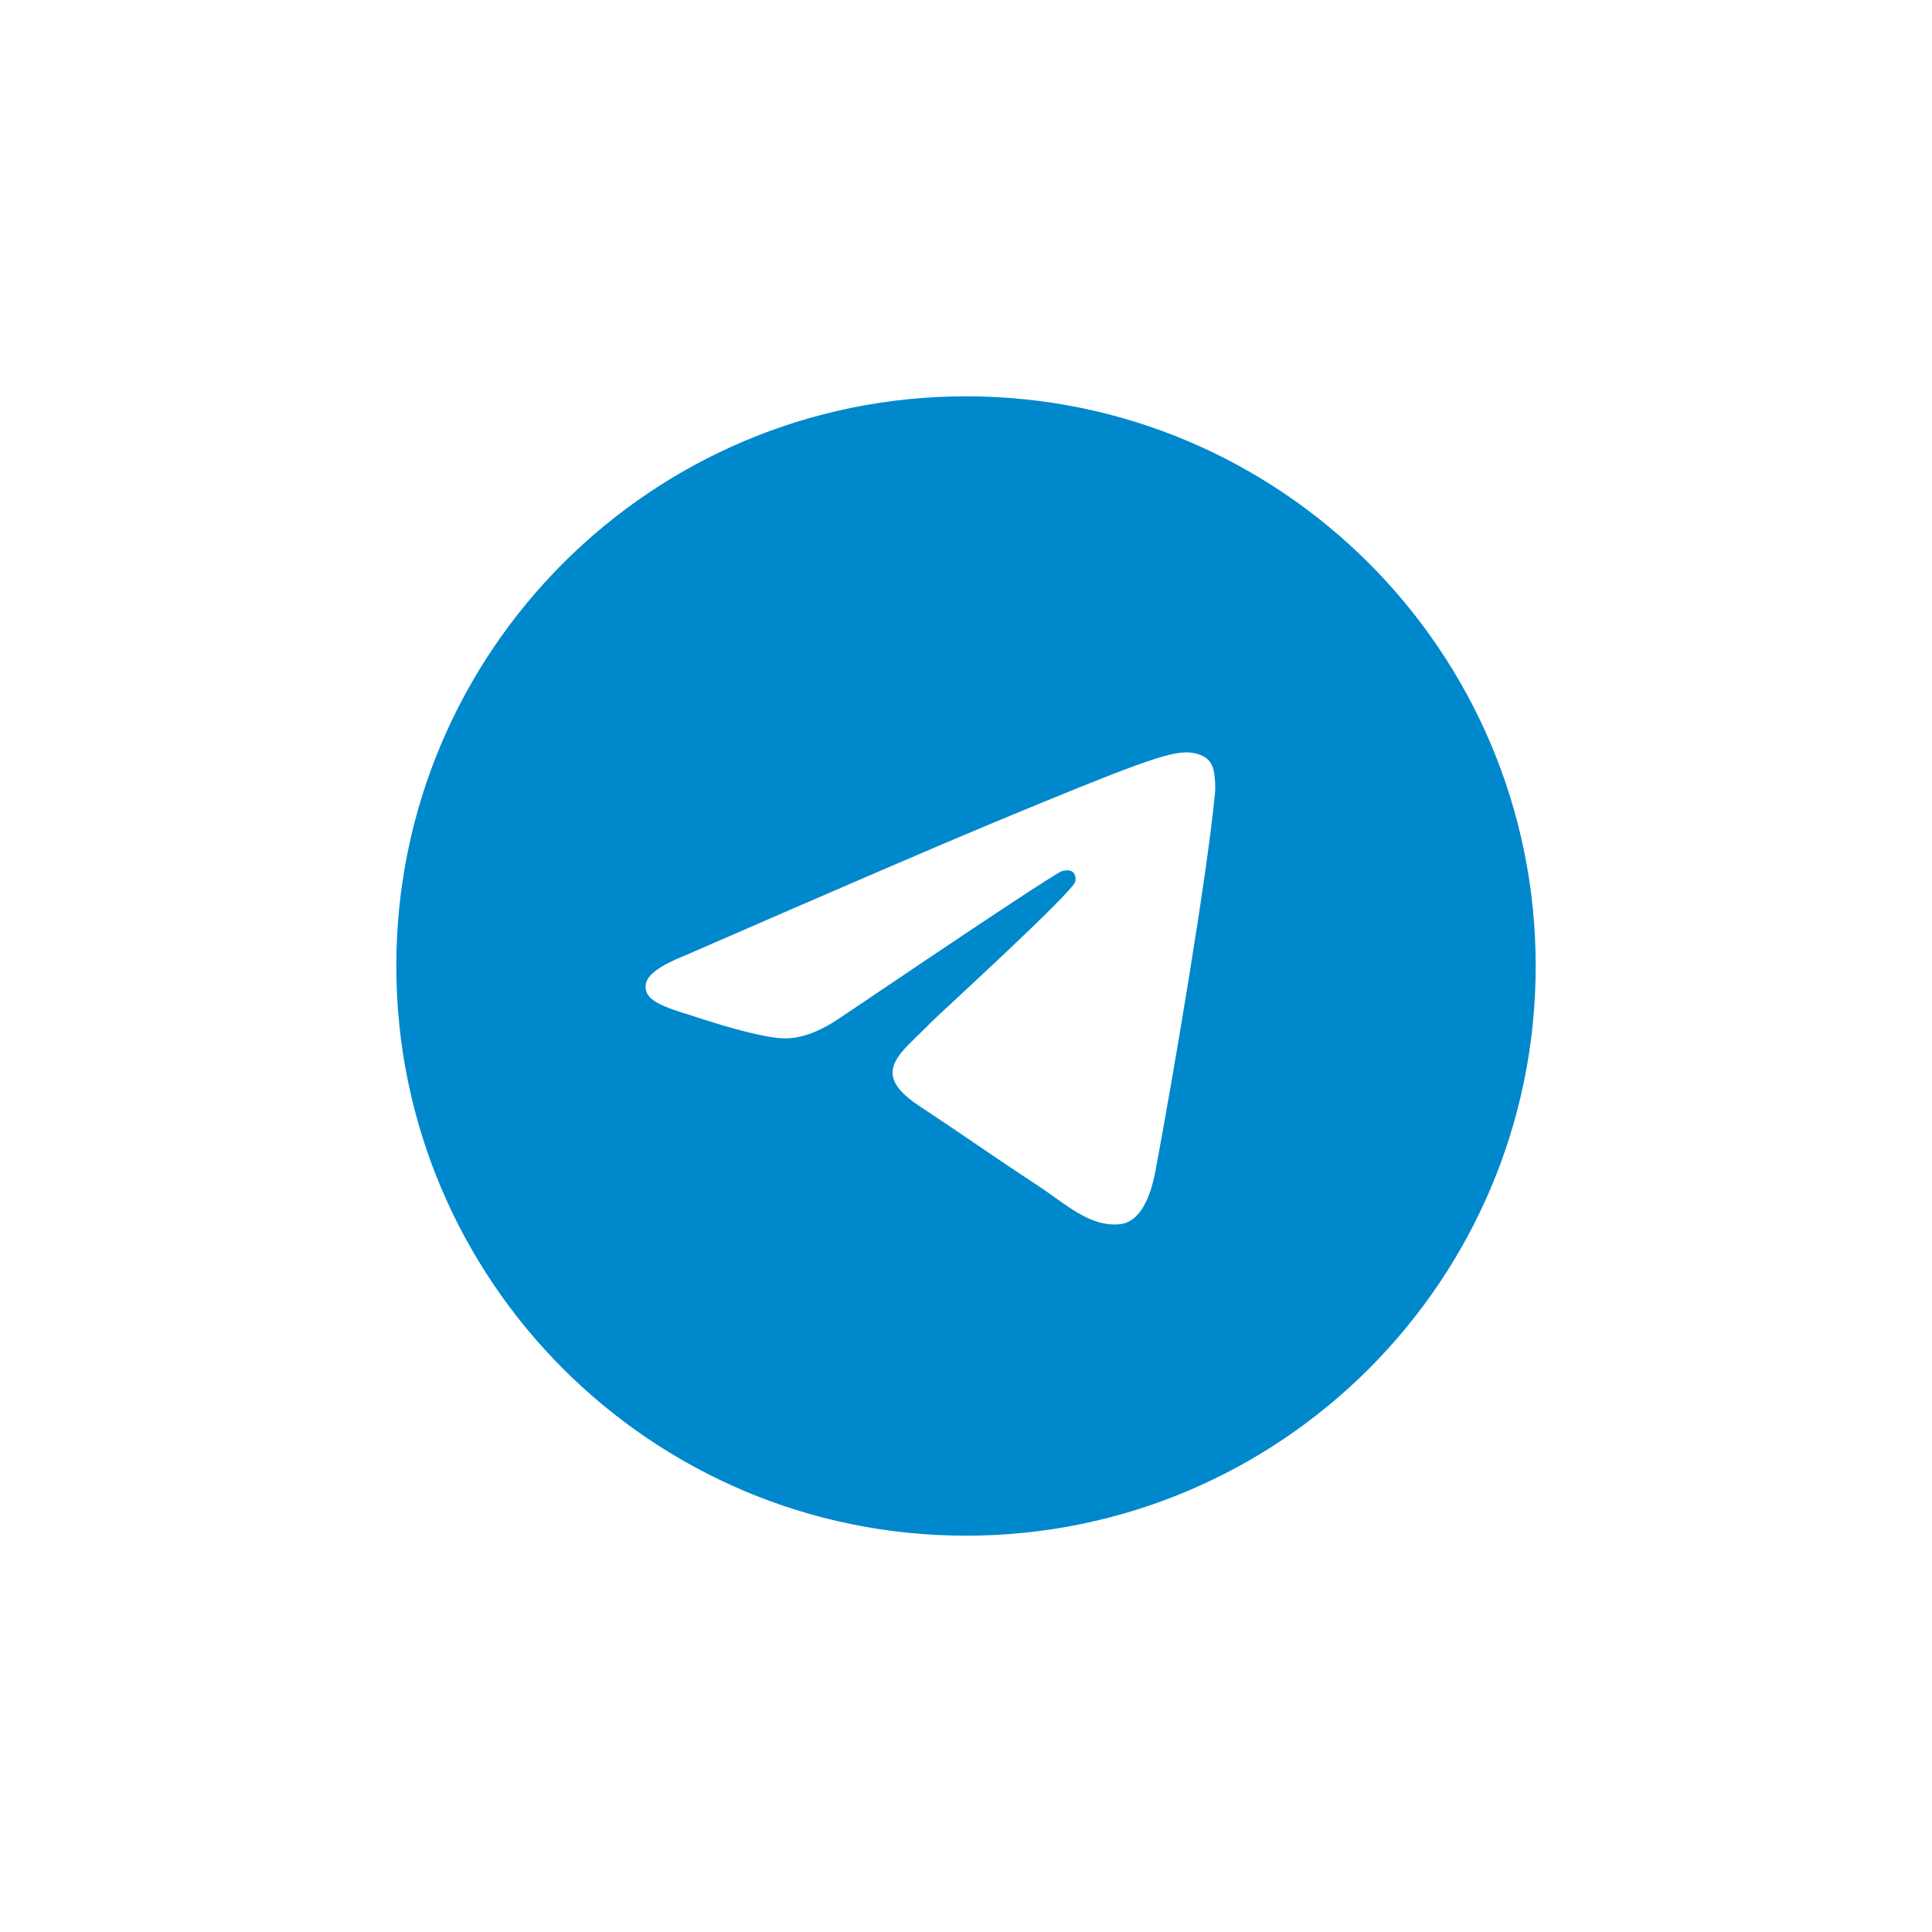 <svg width="78" height="78" viewBox="0 0 78 78" fill="none" xmlns="http://www.w3.org/2000/svg">
<g clip-path="url(#clip0_49_104)">
<g filter="url(#filter0_d_49_104)">
<path d="M16 39C16 51.703 26.297 62 39 62C51.703 62 62 51.703 62 39C62 26.297 51.703 16 39 16C26.297 16 16 26.297 16 39Z" fill="#0088CC"/>
<path d="M27.644 38.581C33.818 35.891 37.935 34.117 39.995 33.261C45.876 30.814 47.098 30.389 47.895 30.375C48.07 30.372 48.462 30.416 48.715 30.622C48.93 30.795 48.989 31.03 49.017 31.195C49.045 31.36 49.08 31.735 49.052 32.029C48.734 35.378 47.355 43.504 46.653 47.255C46.356 48.842 45.771 49.374 45.205 49.426C43.976 49.54 43.042 48.614 41.85 47.833C39.986 46.611 38.933 45.85 37.124 44.658C35.033 43.28 36.389 42.523 37.58 41.285C37.892 40.961 43.311 36.032 43.416 35.585C43.429 35.529 43.441 35.321 43.317 35.211C43.194 35.101 43.011 35.138 42.879 35.168C42.692 35.211 39.714 37.179 33.946 41.073C33.1 41.653 32.335 41.936 31.649 41.921C30.893 41.905 29.438 41.493 28.357 41.142C27.03 40.711 25.976 40.483 26.068 39.751C26.116 39.369 26.641 38.979 27.644 38.581Z" fill="white"/>
</g>
</g>
<defs>
<filter id="filter0_d_49_104" x="0.4" y="0.4" width="77.2" height="77.2" filterUnits="userSpaceOnUse" color-interpolation-filters="sRGB">
<feFlood flood-opacity="0" result="BackgroundImageFix"/>
<feColorMatrix in="SourceAlpha" type="matrix" values="0 0 0 0 0 0 0 0 0 0 0 0 0 0 0 0 0 0 127 0" result="hardAlpha"/>
<feOffset/>
<feGaussianBlur stdDeviation="7.8"/>
<feComposite in2="hardAlpha" operator="out"/>
<feColorMatrix type="matrix" values="0 0 0 0 0 0 0 0 0 0.498 0 0 0 0 0.958 0 0 0 0.79 0"/>
<feBlend mode="normal" in2="BackgroundImageFix" result="effect1_dropShadow_49_104"/>
<feBlend mode="normal" in="SourceGraphic" in2="effect1_dropShadow_49_104" result="shape"/>
</filter>
<clipPath id="clip0_49_104">
<rect width="78" height="78" fill="white"/>
</clipPath>
</defs>
</svg>
